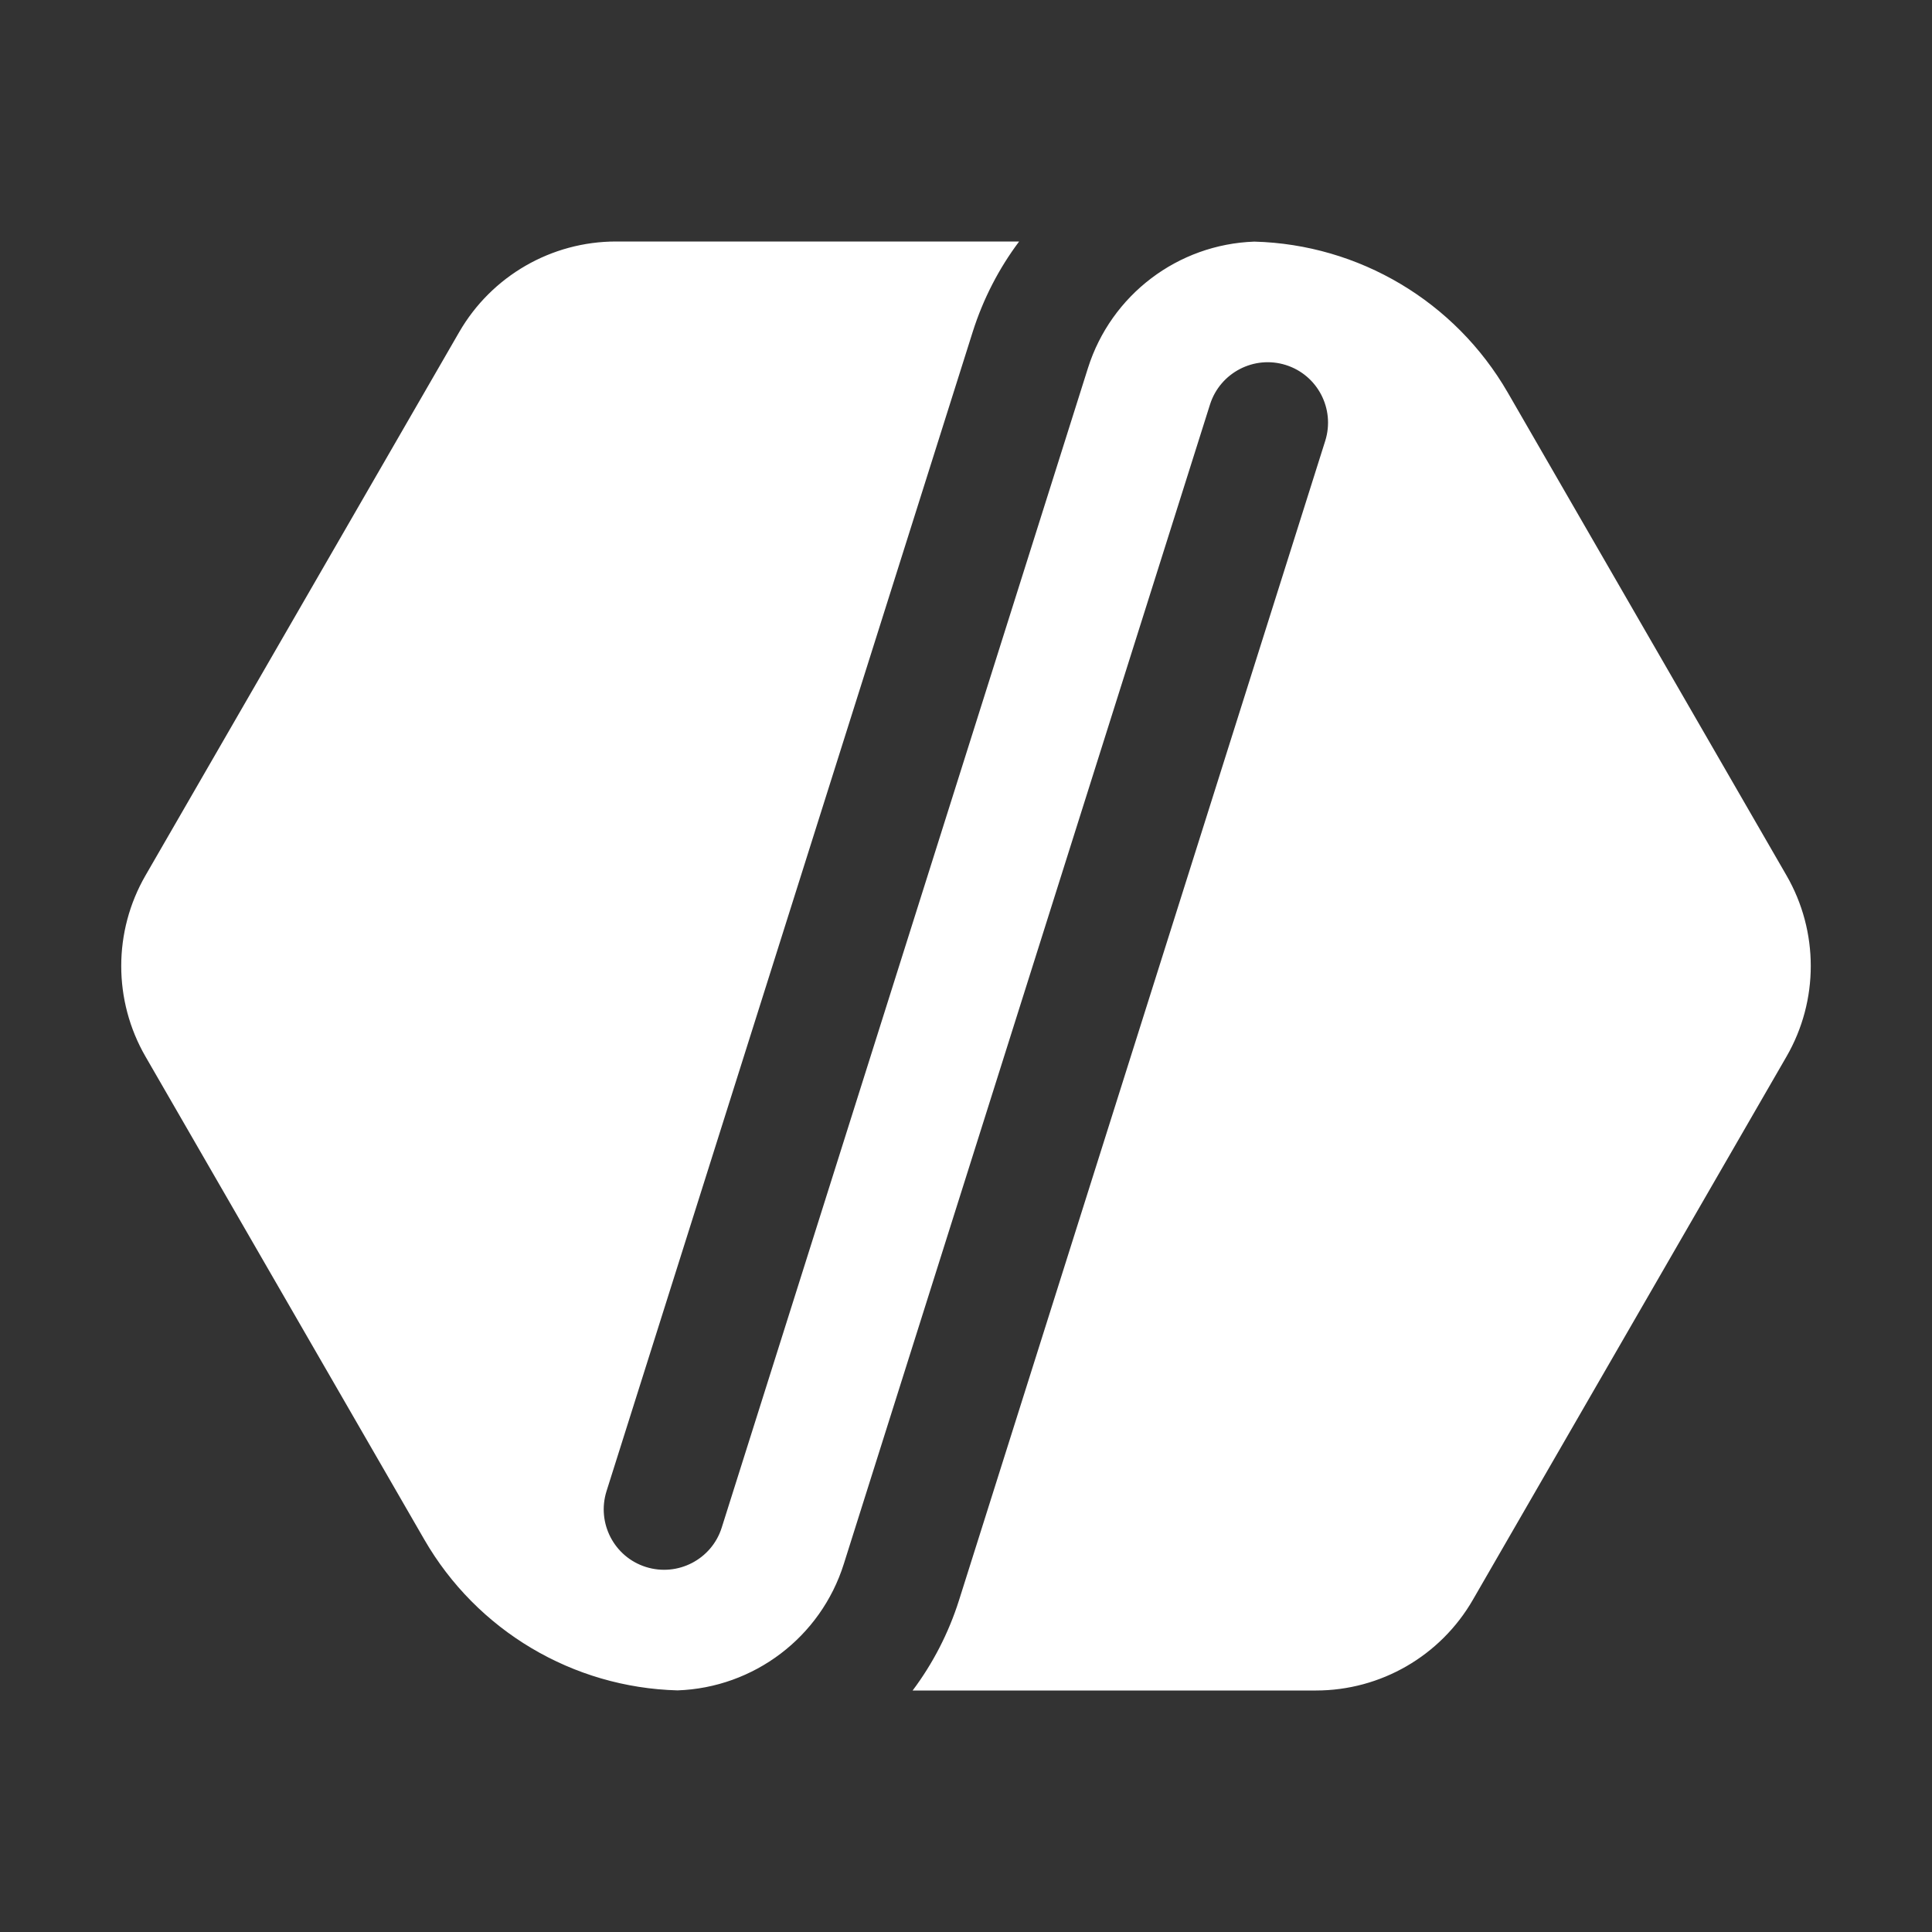 <svg width="16" height="16" viewBox="0 0 16 16" fill="none" xmlns="http://www.w3.org/2000/svg">
<rect x="0" y="0" width="16" height="16" fill="#333333" stroke="none"/>
<path d="M8.056 2.747C8.143 2.473 8.274 2.221 8.44 2H5.102C4.566 2 4.071 2.286 3.803 2.75L1.205 7.25C0.937 7.714 0.937 8.286 1.205 8.75L3.514 12.75C3.949 13.504 4.744 13.976 5.611 13.999C6.243 13.977 6.797 13.559 6.988 12.952L10.021 3.349C10.105 3.086 10.386 2.94 10.649 3.023C10.912 3.106 11.058 3.387 10.975 3.651L7.942 13.253C7.855 13.527 7.724 13.779 7.558 14H10.898C11.434 14 11.929 13.714 12.197 13.25L14.795 8.75C15.063 8.286 15.063 7.714 14.795 7.25L12.486 3.25C12.05 2.496 11.255 2.024 10.388 2.001C9.755 2.023 9.202 2.441 9.01 3.048L5.977 12.651C5.894 12.914 5.613 13.06 5.349 12.977C5.086 12.894 4.94 12.613 5.023 12.349L8.056 2.747Z" fill="#ffffff"/>
</svg>
